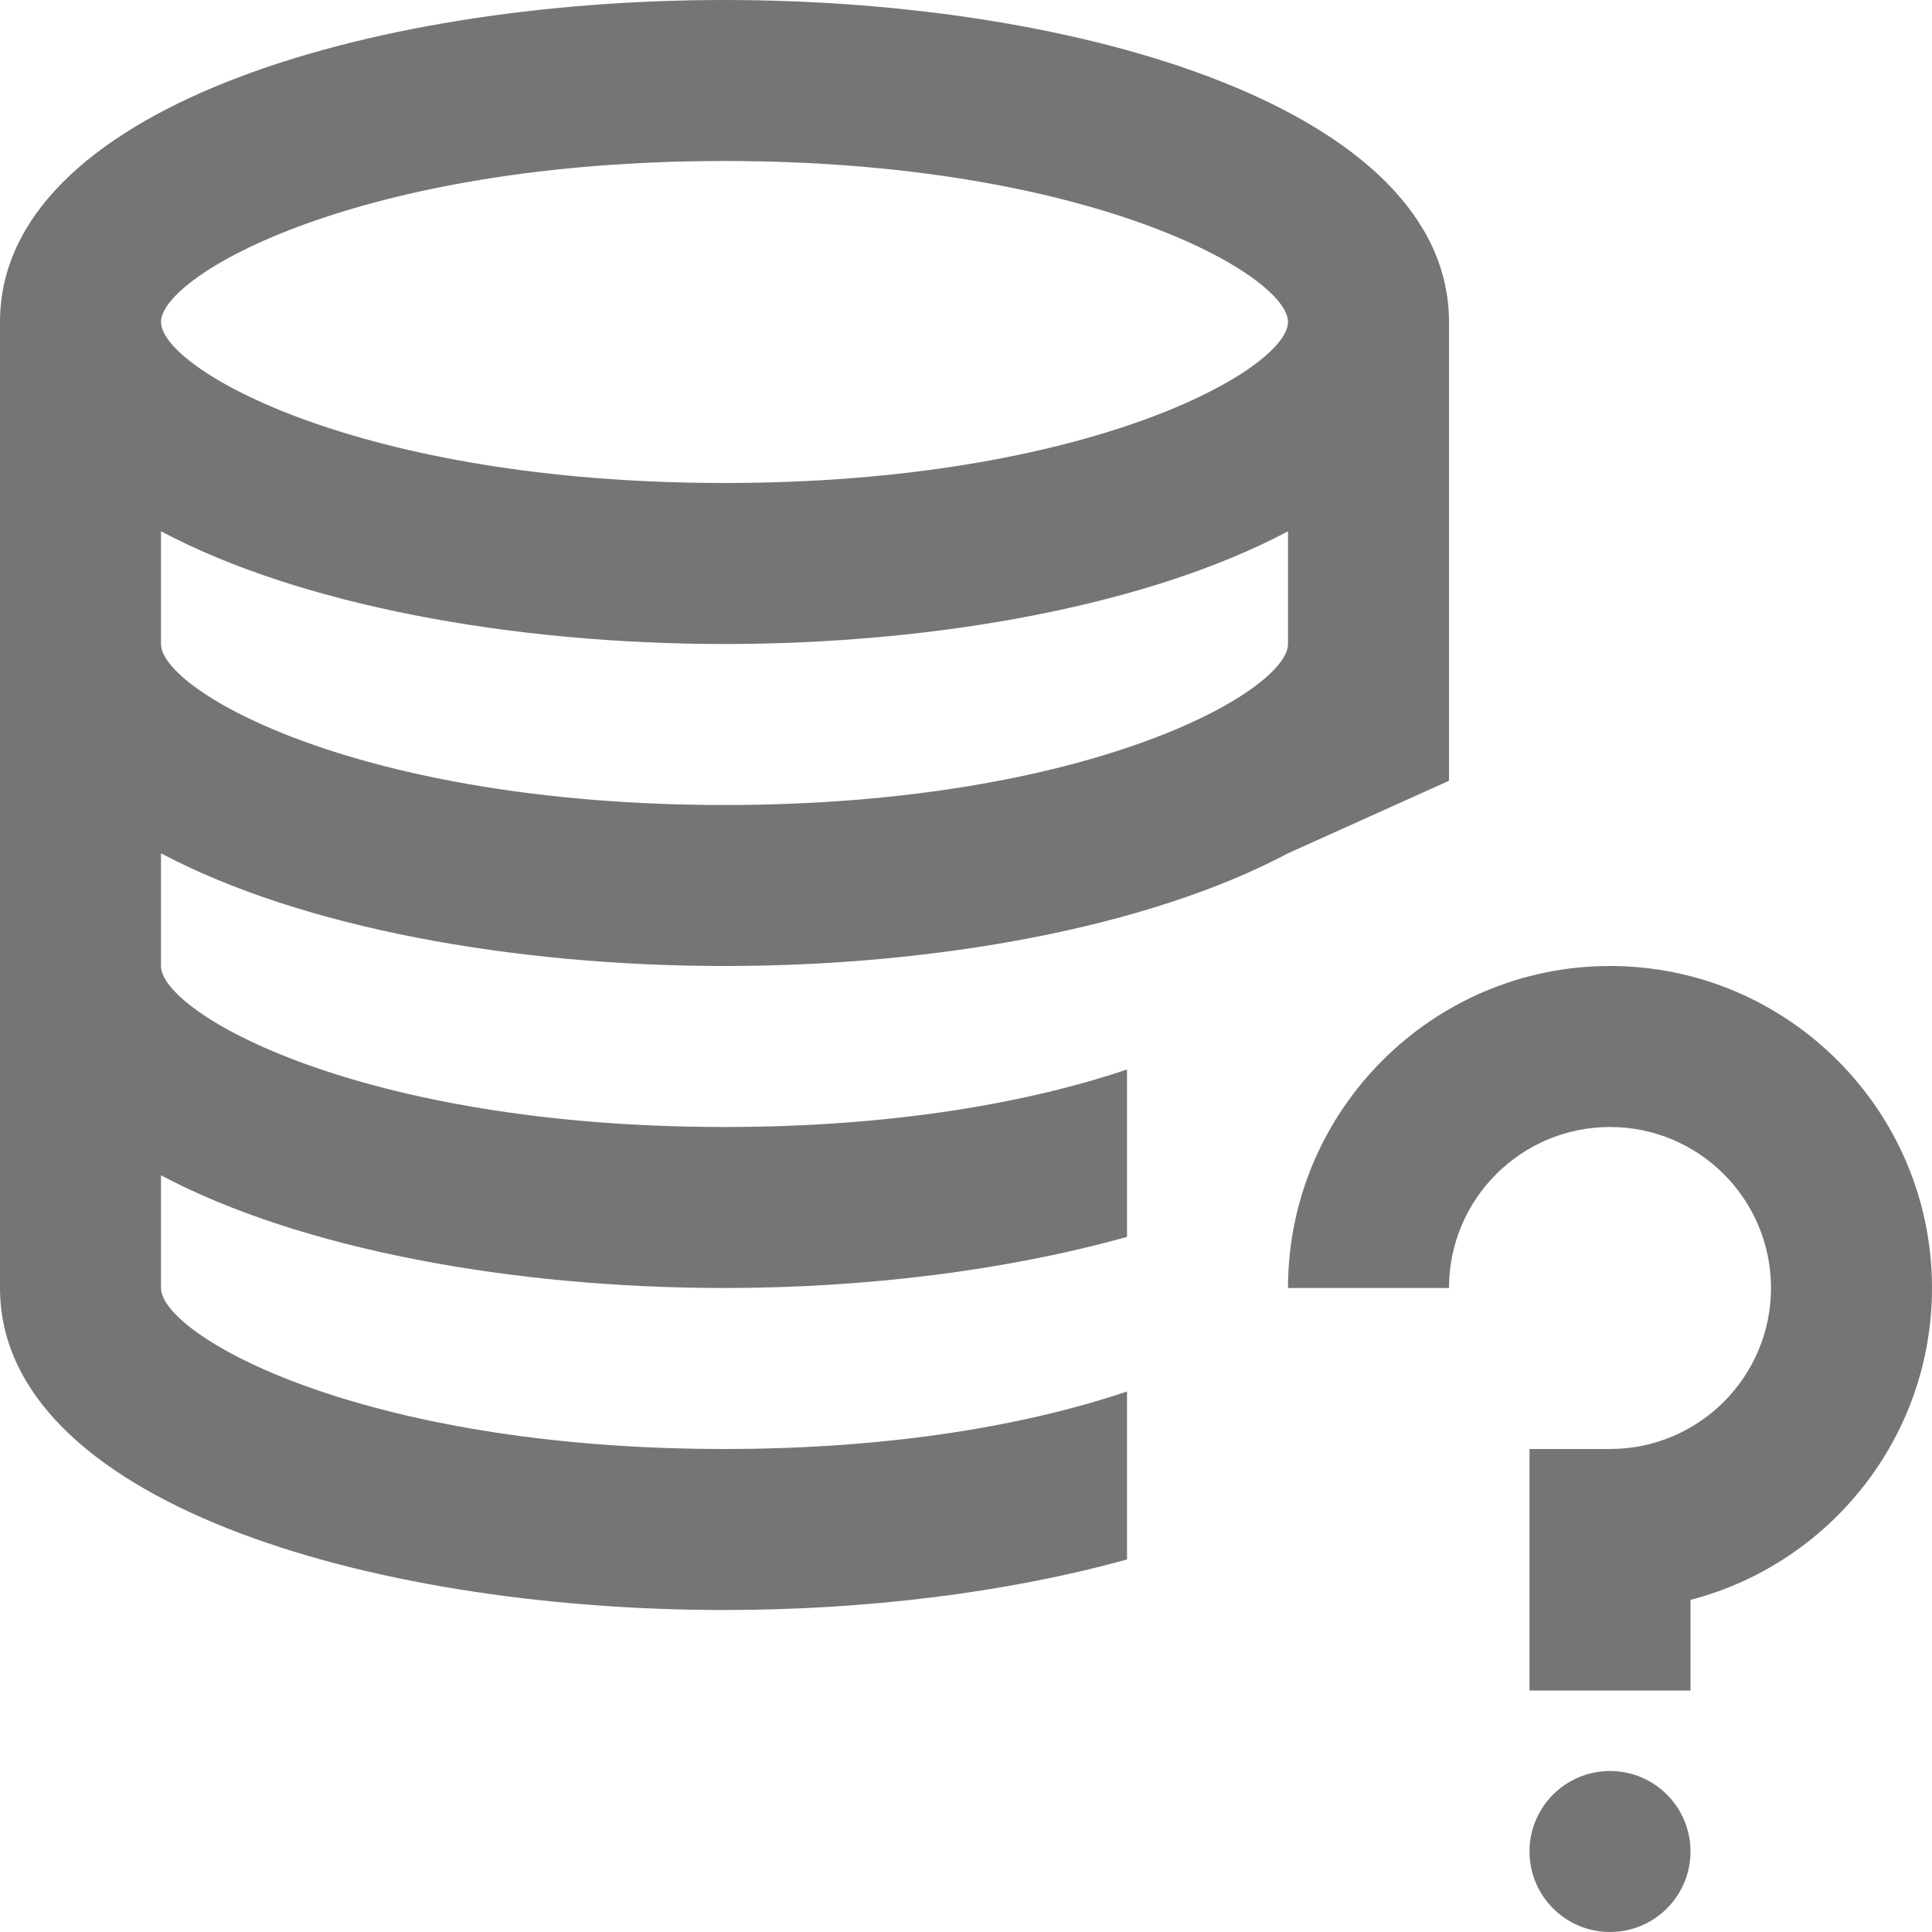 <?xml version="1.0" encoding="iso-8859-1"?>
<!-- Generator: Adobe Illustrator 16.0.0, SVG Export Plug-In . SVG Version: 6.00 Build 0)  -->
<!DOCTYPE svg PUBLIC "-//W3C//DTD SVG 1.1//EN" "http://www.w3.org/Graphics/SVG/1.1/DTD/svg11.dtd">
<svg version="1.1" xmlns="http://www.w3.org/2000/svg" xmlns:xlink="http://www.w3.org/1999/xlink" x="0px" y="0px" width="24px"
	 height="24px" viewBox="0 0 24 24" style="enable-background:new 0 0 24 24;" xml:space="preserve">
<g id="Frame-24px">
	<rect y="0.001" style="fill:none;" width="24" height="24"/>
</g>
<g id="Line_Icons">
	<g>
		<path style="fill:#757575;" d="M14,17.286C12.824,17.682,11.149,18,9,18c-4.547,0-7-1.42-7-2v-1.4C3.736,15.522,6.374,16,9,16
			c1.754,0,3.508-0.218,5-0.635v-2.079C12.824,13.682,11.149,14,9,14c-4.547,0-7-1.42-7-2v-1.4C3.736,11.522,6.374,12,9,12
			s5.264-0.478,7-1.4l2-0.901V4c0-2.626-4.527-4-9-4S0,1.374,0,4v12c0,2.626,4.527,4,9,4c1.752,0,3.507-0.214,5-0.628V17.286z M9,2
			c4.547,0,7,1.42,7,2s-2.453,2-7,2S2,4.58,2,4S4.453,2,9,2z M2,6.6C3.736,7.522,6.374,8,9,8s5.264-0.478,7-1.4V8
			c0,0.58-2.453,2-7,2S2,8.58,2,8V6.6z"/>
		<g>
			<g>
				<path style="fill:#757575;" d="M21,21h-2v-3h1c1.104,0,2-0.897,2-2c0-1.104-0.896-2-2-2s-2,0.896-2,2h-2c0-2.205,1.795-4,4-4
					s4,1.795,4,4c0,1.86-1.277,3.428-3,3.874V21z"/>
			</g>
			<circle style="fill:#757575;" cx="20" cy="23" r="1"/>
		</g>
	</g>
</g>
</svg>
